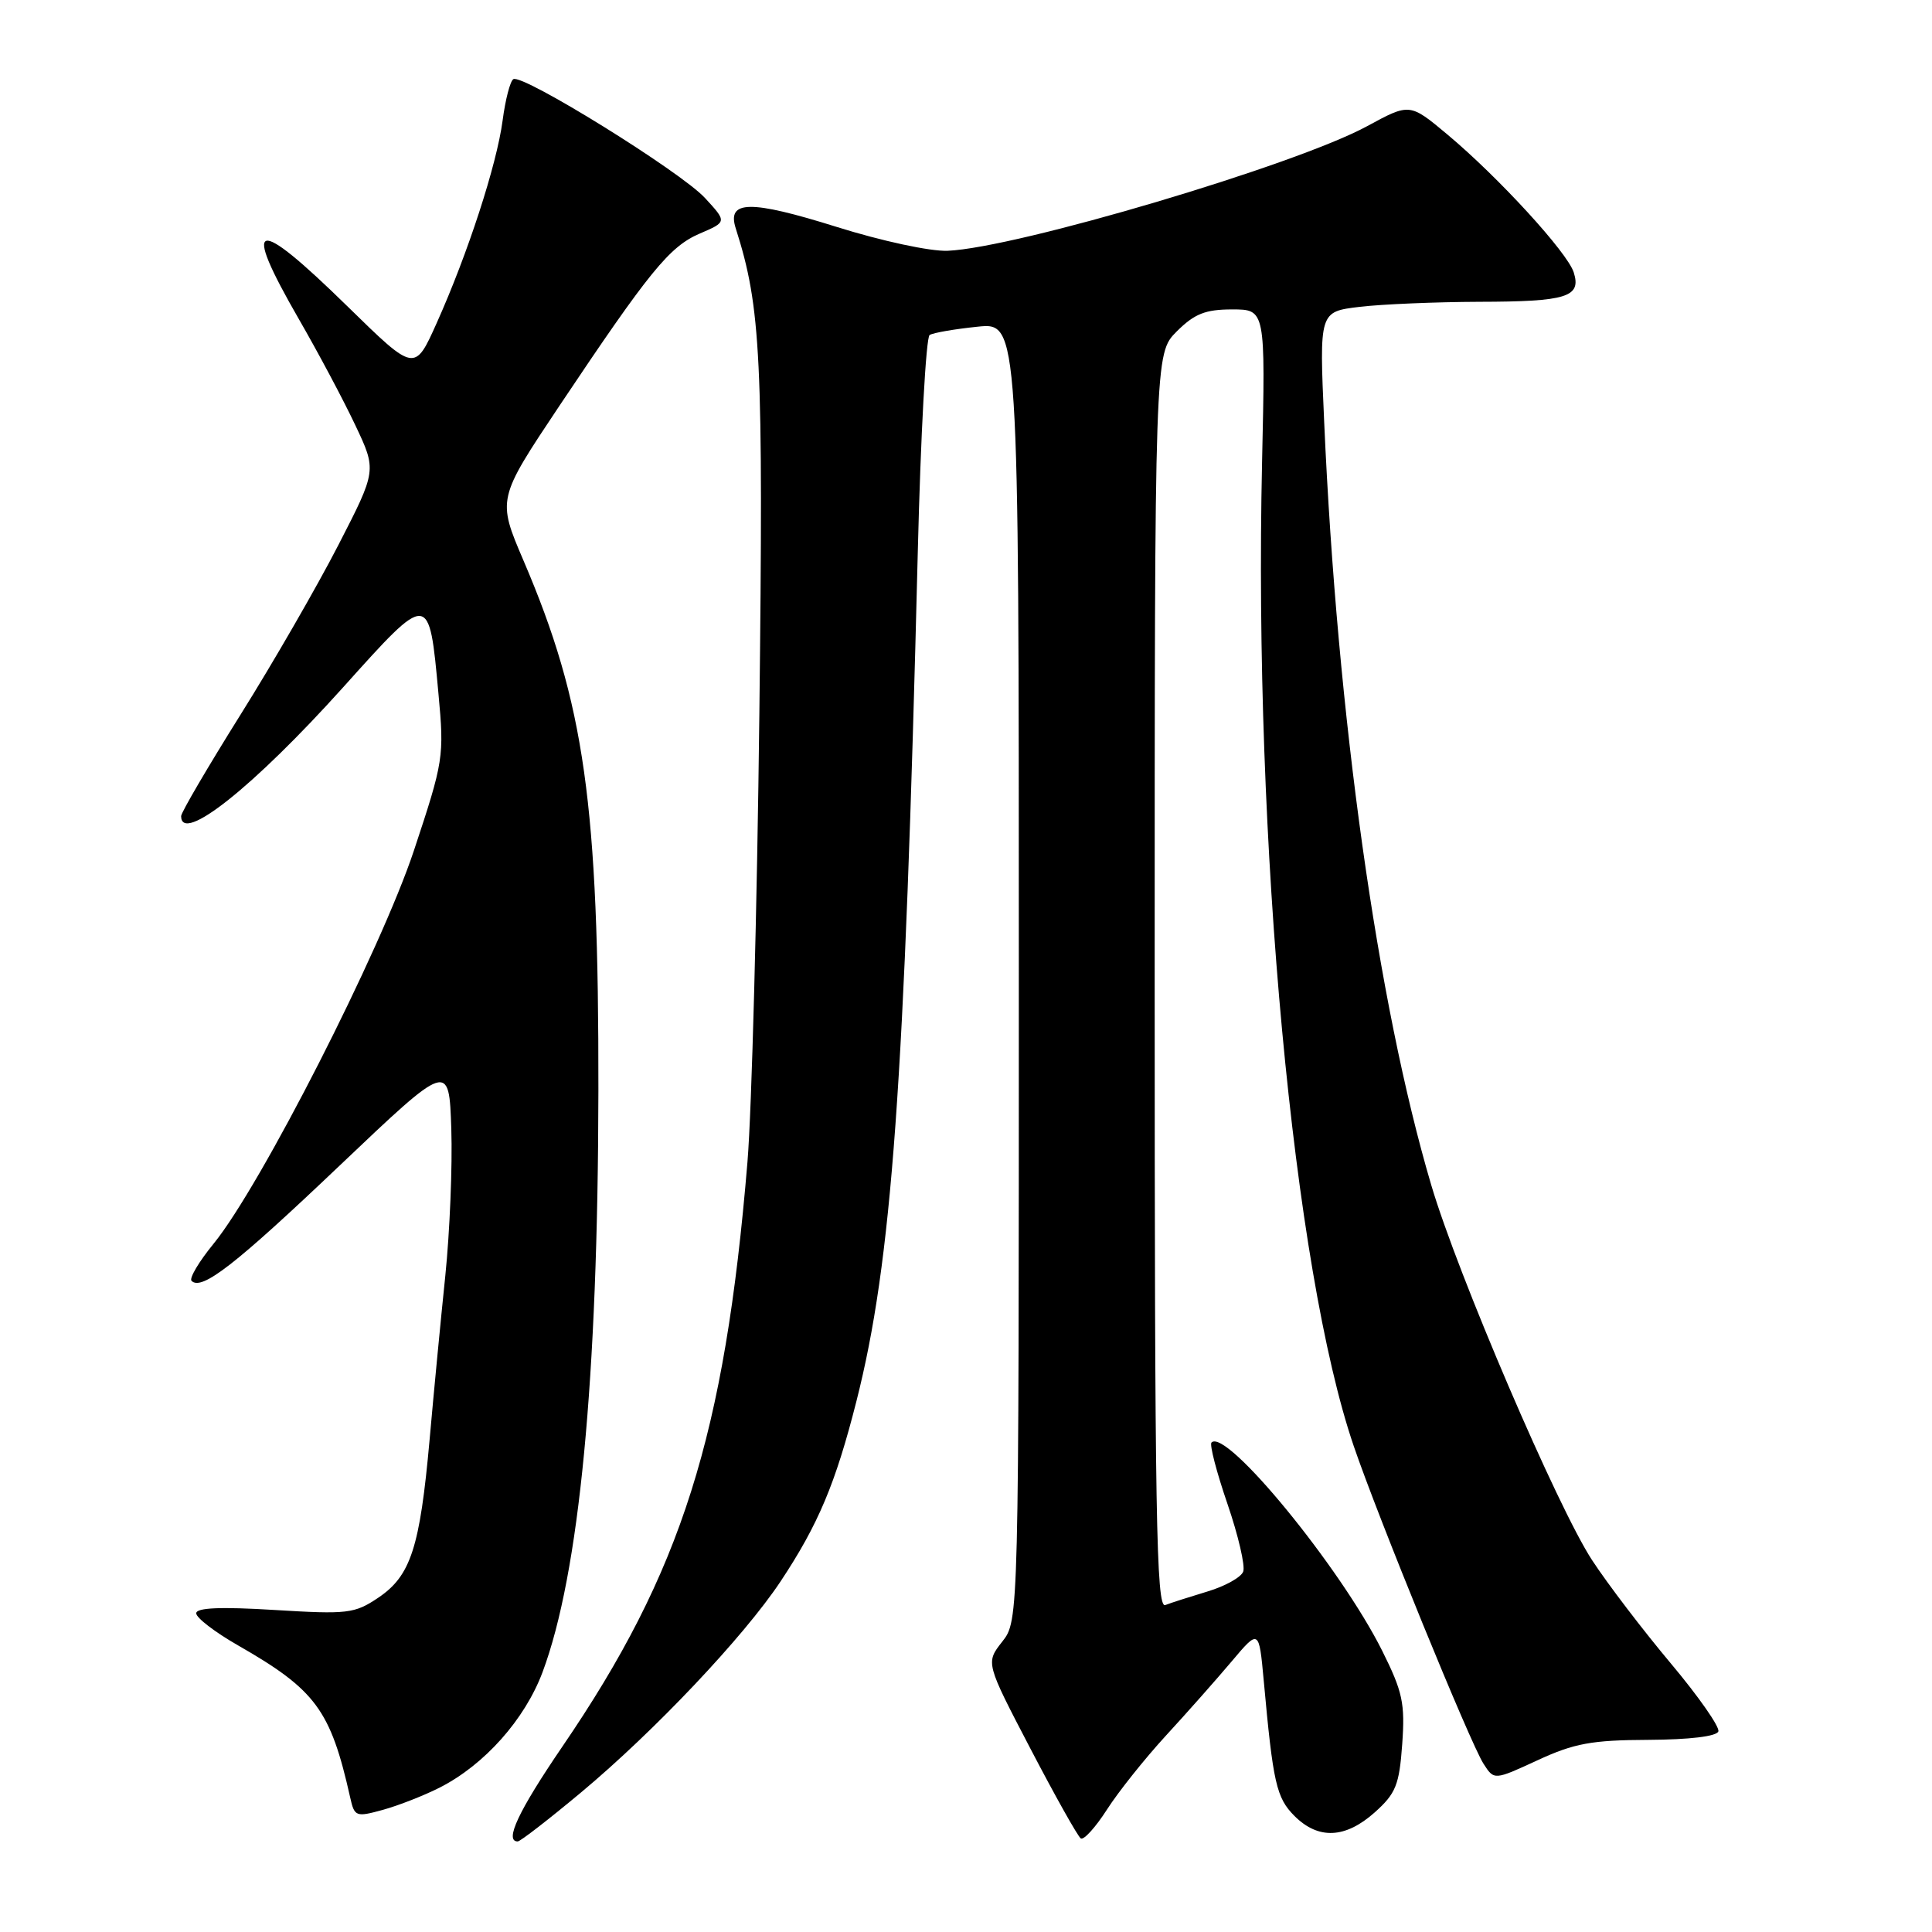 <?xml version="1.0" encoding="UTF-8" standalone="no"?>
<!DOCTYPE svg PUBLIC "-//W3C//DTD SVG 1.1//EN" "http://www.w3.org/Graphics/SVG/1.1/DTD/svg11.dtd" >
<svg xmlns="http://www.w3.org/2000/svg" xmlns:xlink="http://www.w3.org/1999/xlink" version="1.1" viewBox="0 0 256 256">
 <g >
 <path fill="currentColor"
d=" M 77.00 237.50 C 86.74 229.37 98.56 216.87 103.42 209.56 C 108.43 202.01 110.71 196.58 113.48 185.67 C 118.18 167.14 119.86 143.95 121.61 73.22 C 121.99 57.66 122.70 44.69 123.18 44.39 C 123.66 44.09 126.51 43.60 129.53 43.29 C 135.00 42.72 135.00 42.72 135.00 128.73 C 135.00 214.73 135.00 214.73 132.80 217.53 C 130.60 220.33 130.60 220.33 136.55 231.73 C 139.82 238.00 142.82 243.34 143.21 243.60 C 143.60 243.86 145.16 242.14 146.67 239.79 C 148.18 237.43 151.69 233.03 154.47 230.00 C 157.26 226.97 161.17 222.55 163.18 220.17 C 166.82 215.85 166.82 215.85 167.45 222.67 C 168.69 236.30 169.12 238.21 171.53 240.63 C 174.69 243.78 178.27 243.62 182.16 240.15 C 184.95 237.65 185.41 236.53 185.80 231.12 C 186.19 225.70 185.86 224.17 183.14 218.72 C 177.61 207.67 162.47 189.20 160.53 191.14 C 160.25 191.41 161.20 195.07 162.64 199.26 C 164.08 203.46 165.02 207.50 164.73 208.25 C 164.44 209.01 162.31 210.19 160.00 210.88 C 157.69 211.58 155.16 212.38 154.40 212.68 C 153.21 213.13 153.00 200.80 153.00 130.03 C 153.00 46.85 153.00 46.85 155.92 43.92 C 158.27 41.58 159.71 41.00 163.26 41.00 C 167.68 41.00 167.68 41.00 167.23 61.25 C 166.11 111.56 171.38 168.19 179.37 191.59 C 182.59 201.04 194.82 230.99 196.57 233.70 C 197.98 235.90 197.98 235.90 203.74 233.24 C 208.58 231.00 210.92 230.57 218.42 230.54 C 223.87 230.51 227.47 230.08 227.69 229.42 C 227.89 228.83 225.06 224.78 221.40 220.42 C 217.74 216.06 213.04 209.91 210.96 206.73 C 206.41 199.79 193.13 168.83 189.64 157.00 C 182.51 132.87 177.19 94.97 175.46 55.90 C 174.81 41.30 174.81 41.30 180.15 40.66 C 183.09 40.31 190.22 40.01 196.00 39.99 C 207.60 39.97 209.56 39.36 208.53 36.10 C 207.70 33.46 198.57 23.50 191.81 17.84 C 186.80 13.65 186.80 13.65 181.15 16.72 C 171.70 21.86 134.73 32.84 125.57 33.23 C 123.29 33.33 116.82 31.94 110.84 30.06 C 99.40 26.48 96.29 26.52 97.49 30.26 C 100.84 40.74 101.16 47.41 100.62 94.50 C 100.32 120.35 99.61 147.12 99.04 154.00 C 96.03 190.24 90.31 208.31 74.51 231.44 C 68.70 239.96 66.80 244.00 68.60 244.00 C 68.94 244.00 72.71 241.08 77.00 237.50 Z  M 58.29 236.85 C 64.20 233.84 69.54 227.84 71.89 221.57 C 76.76 208.54 79.24 182.78 79.29 144.50 C 79.34 106.51 77.47 93.22 69.38 74.31 C 65.88 66.13 65.88 66.13 74.10 53.81 C 86.06 35.93 88.70 32.68 92.72 30.95 C 96.33 29.40 96.33 29.40 93.41 26.23 C 90.20 22.75 69.23 9.74 68.02 10.49 C 67.60 10.74 66.96 13.21 66.60 15.96 C 65.82 21.84 61.99 33.60 57.87 42.79 C 54.95 49.31 54.95 49.31 46.10 40.65 C 33.68 28.49 31.91 28.94 39.61 42.30 C 42.15 46.70 45.51 53.01 47.07 56.32 C 49.92 62.33 49.92 62.33 44.83 72.23 C 42.03 77.68 36.20 87.79 31.87 94.70 C 27.54 101.62 24.00 107.66 24.00 108.14 C 24.00 111.90 33.60 104.27 45.46 91.08 C 56.92 78.32 56.85 78.32 58.10 91.94 C 58.87 100.25 58.78 100.85 54.86 112.66 C 50.46 125.91 34.53 157.18 28.30 164.80 C 26.36 167.17 25.05 169.38 25.38 169.72 C 26.73 171.06 31.15 167.62 45.00 154.45 C 59.50 140.67 59.50 140.67 59.80 149.58 C 59.96 154.49 59.60 163.22 59.01 169.00 C 58.41 174.78 57.47 184.59 56.92 190.81 C 55.64 205.06 54.43 208.80 50.13 211.70 C 46.98 213.82 46.07 213.92 36.38 213.33 C 29.23 212.89 26.00 213.03 26.00 213.77 C 26.00 214.37 28.48 216.27 31.52 218.01 C 41.83 223.91 43.80 226.57 46.40 238.17 C 46.97 240.73 47.16 240.80 50.75 239.81 C 52.81 239.24 56.21 237.91 58.29 236.85 Z "/>
</g>
</svg>